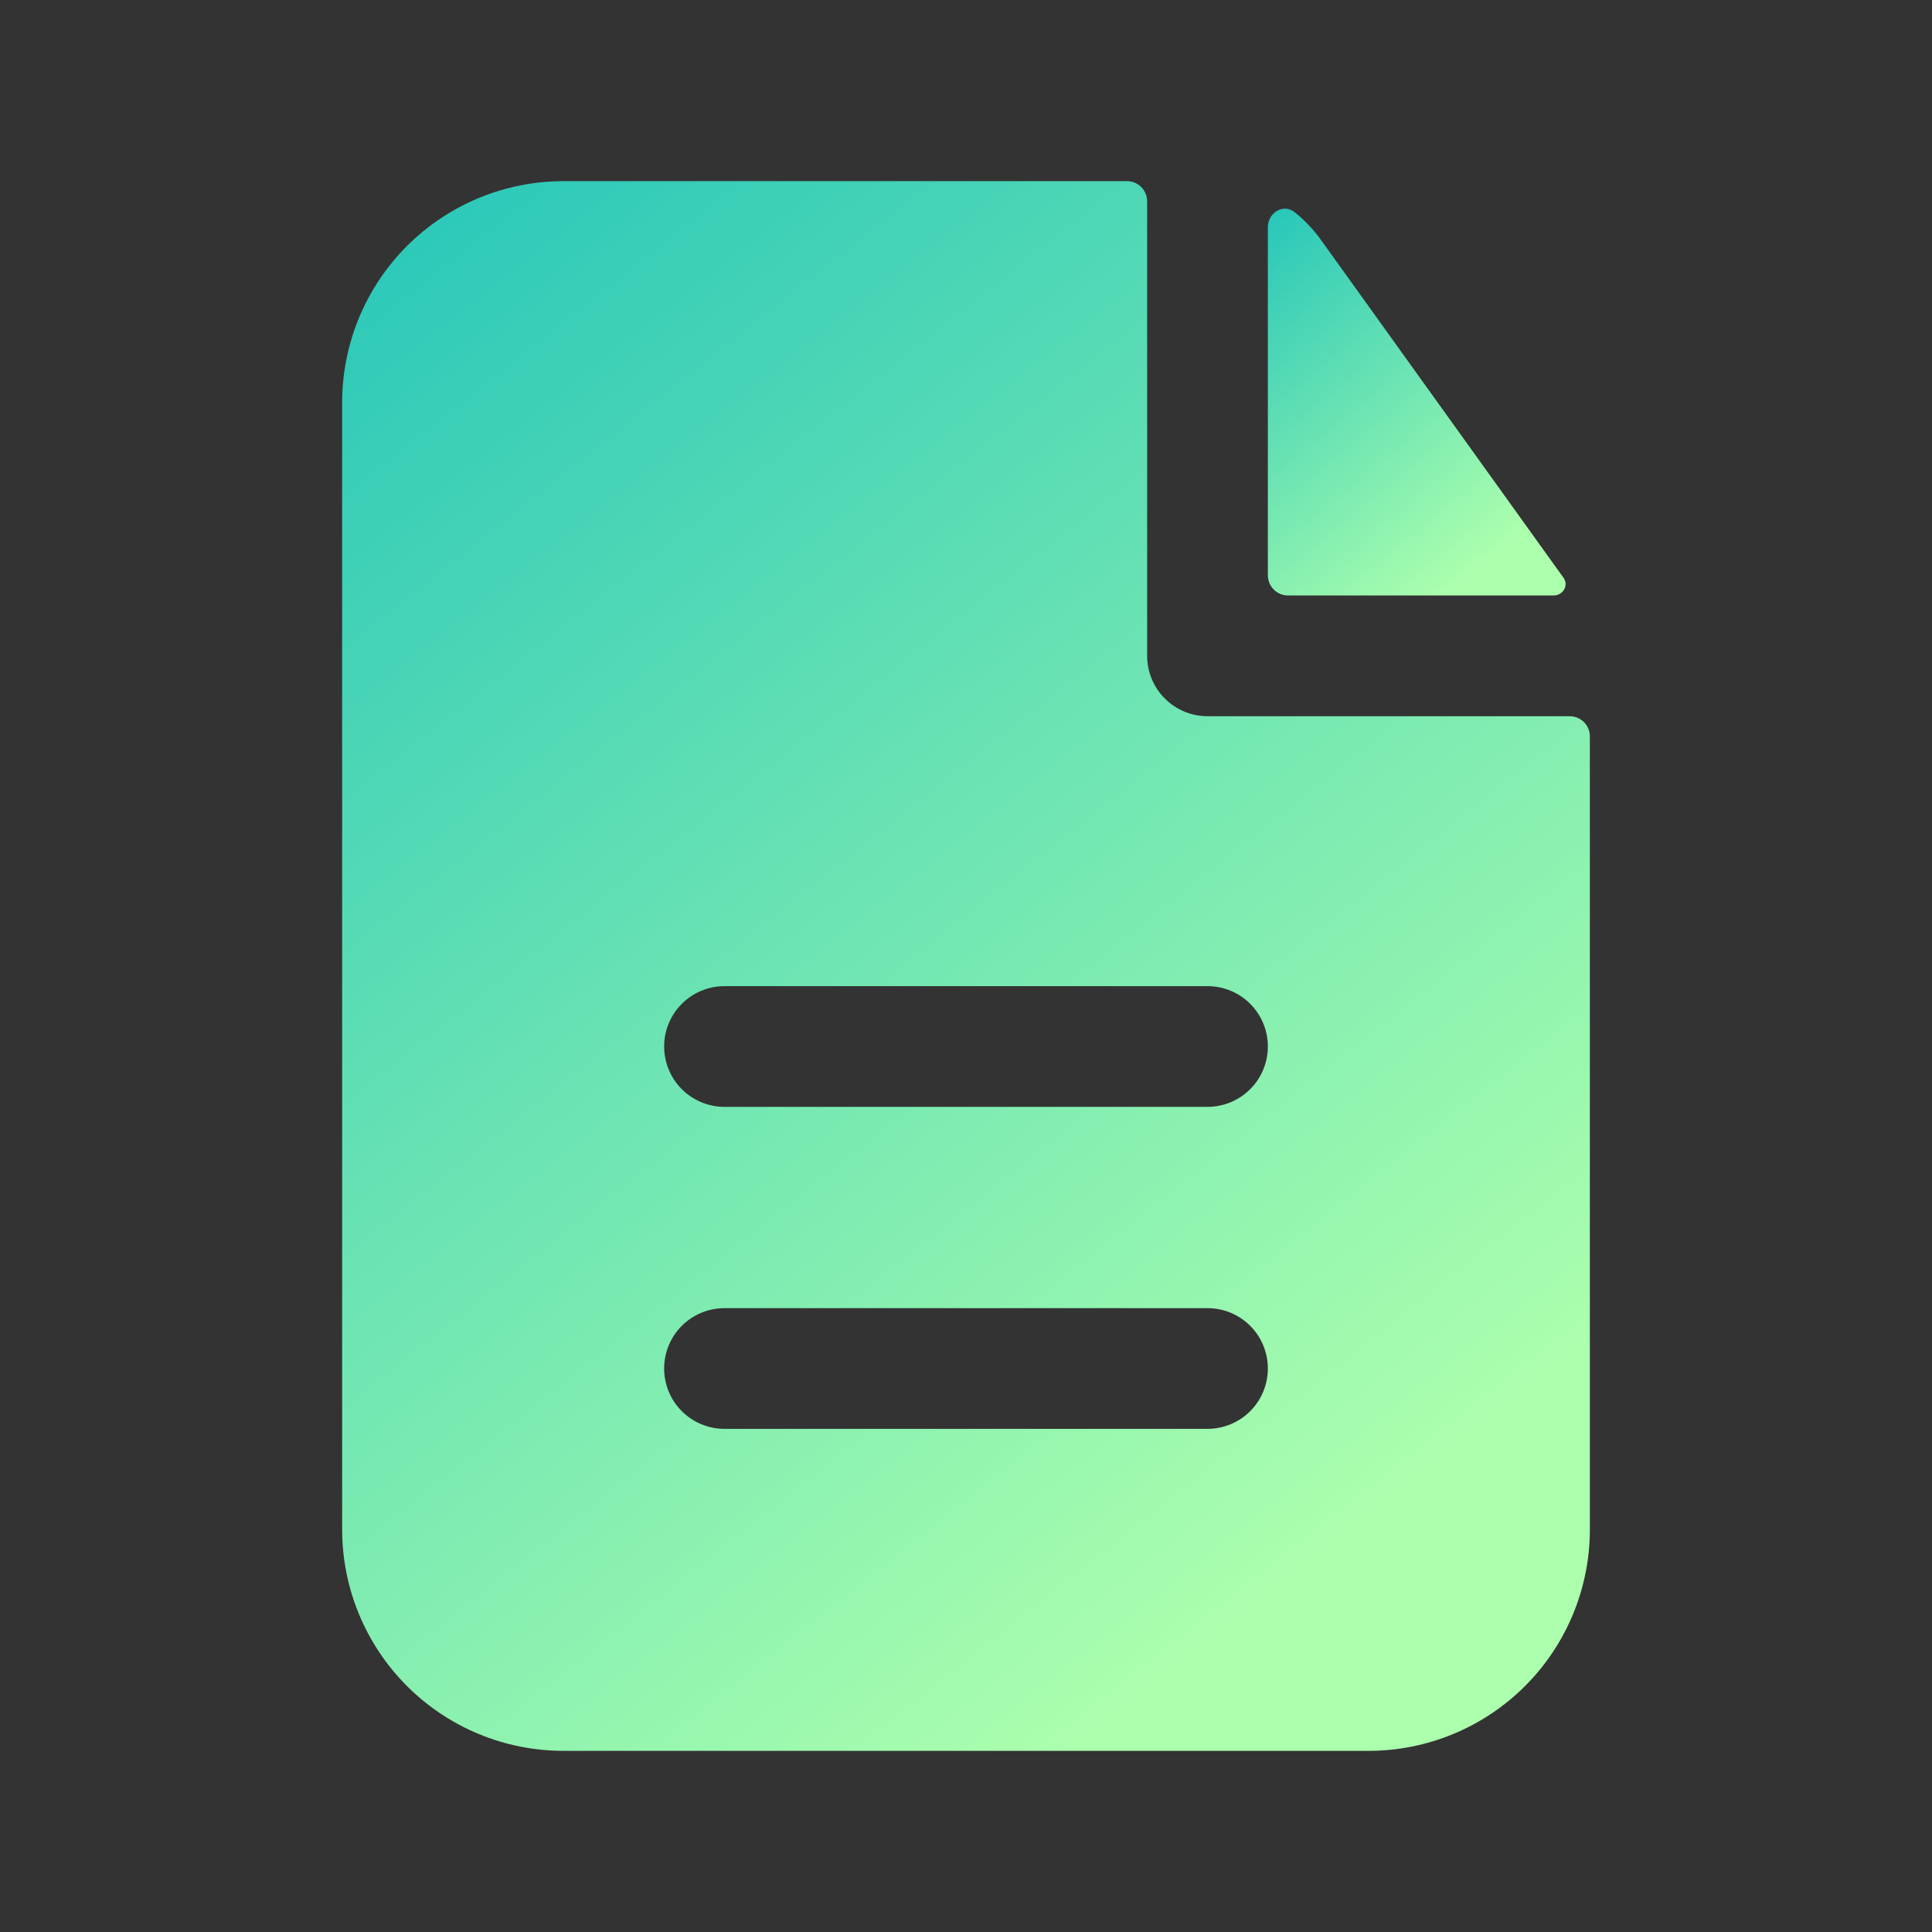 <svg width="42" height="42" viewBox="0 0 42 42" fill="none" xmlns="http://www.w3.org/2000/svg">
<rect x="0" y="0" width="42" height="42" fill="#333333" stroke="none"/>
<g id="basil:document-solid">
<path id="Vector" fill-rule="evenodd" clip-rule="evenodd" d="M24.938 4.375C24.938 4.259 24.891 4.148 24.809 4.066C24.727 3.984 24.616 3.938 24.5 3.938H12.25C10.974 3.938 9.75 4.445 8.847 5.347C7.945 6.25 7.438 7.474 7.438 8.75V33.25C7.438 34.526 7.945 35.75 8.847 36.653C9.75 37.556 10.974 38.062 12.25 38.062H29.75C31.026 38.062 32.25 37.556 33.153 36.653C34.056 35.75 34.562 34.526 34.562 33.25V16.007C34.562 15.891 34.516 15.78 34.434 15.698C34.352 15.616 34.241 15.57 34.125 15.57H26.25C25.902 15.57 25.568 15.431 25.322 15.185C25.076 14.939 24.938 14.605 24.938 14.257V4.375ZM26.25 21.438C26.598 21.438 26.932 21.576 27.178 21.822C27.424 22.068 27.562 22.402 27.562 22.75C27.562 23.098 27.424 23.432 27.178 23.678C26.932 23.924 26.598 24.062 26.25 24.062H15.75C15.402 24.062 15.068 23.924 14.822 23.678C14.576 23.432 14.438 23.098 14.438 22.75C14.438 22.402 14.576 22.068 14.822 21.822C15.068 21.576 15.402 21.438 15.75 21.438H26.25ZM26.25 28.438C26.598 28.438 26.932 28.576 27.178 28.822C27.424 29.068 27.562 29.402 27.562 29.75C27.562 30.098 27.424 30.432 27.178 30.678C26.932 30.924 26.598 31.062 26.25 31.062H15.75C15.402 31.062 15.068 30.924 14.822 30.678C14.576 30.432 14.438 30.098 14.438 29.75C14.438 29.402 14.576 29.068 14.822 28.822C15.068 28.576 15.402 28.438 15.75 28.438H26.25Z" fill="url(#paint0_linear_89_217)"/>
<path id="Vector_2" d="M27.562 4.942C27.562 4.62 27.9 4.415 28.151 4.617C28.362 4.788 28.553 4.988 28.716 5.215L33.989 12.56C34.108 12.728 33.978 12.945 33.772 12.945H28C27.884 12.945 27.773 12.899 27.691 12.817C27.609 12.735 27.562 12.623 27.562 12.507V4.942Z" fill="url(#paint1_linear_89_217)"/>
</g>
<defs>
<linearGradient id="paint0_linear_89_217" x1="1.928" y1="-5.127" x2="31.283" y2="31.932" gradientUnits="userSpaceOnUse">
<stop stop-color="#00B6BD"/>
<stop offset="1" stop-color="#ACFFAD"/>
</linearGradient>
<linearGradient id="paint1_linear_89_217" x1="26.248" y1="2.303" x2="33.531" y2="11.206" gradientUnits="userSpaceOnUse">
<stop stop-color="#00B6BD"/>
<stop offset="1" stop-color="#ACFFAD"/>
</linearGradient>
</defs>
</svg>
